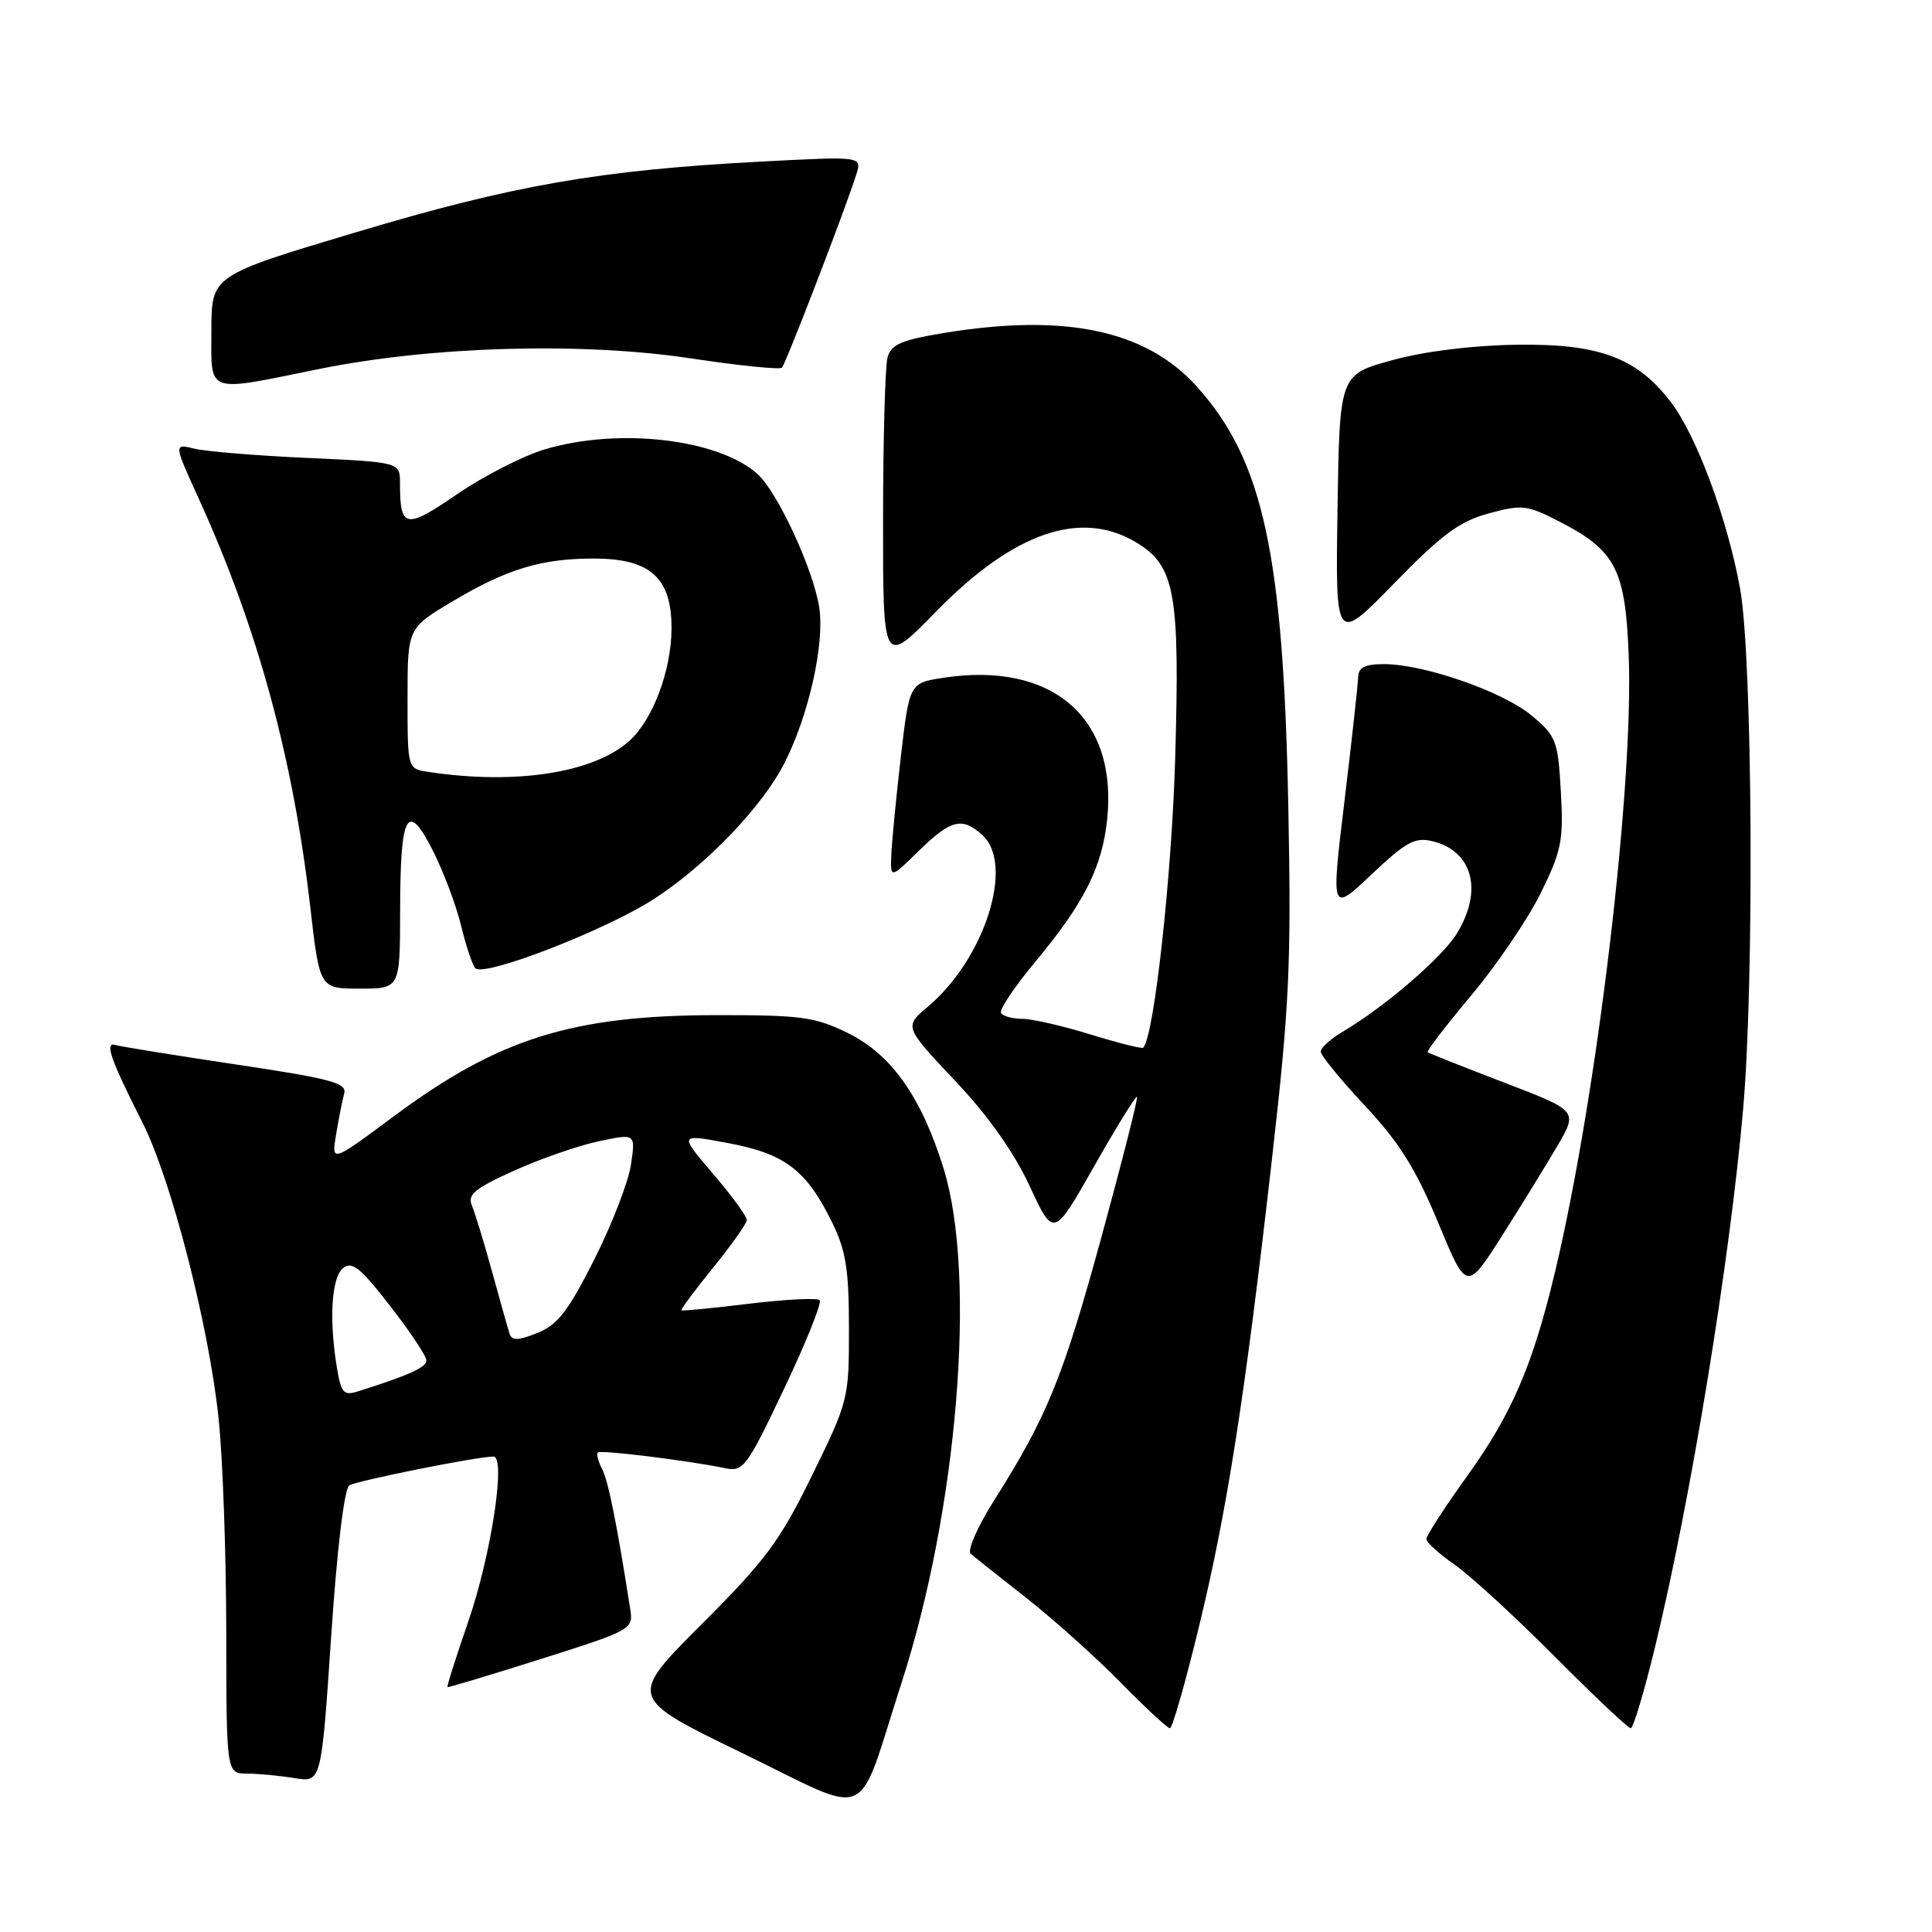 <?xml version="1.0" encoding="UTF-8" standalone="no"?>
<!DOCTYPE svg PUBLIC "-//W3C//DTD SVG 1.1//EN" "http://www.w3.org/Graphics/SVG/1.1/DTD/svg11.dtd" >
<svg xmlns="http://www.w3.org/2000/svg" xmlns:xlink="http://www.w3.org/1999/xlink" version="1.1" viewBox="0 0 256 256">
 <g >
 <path fill="currentColor"
d=" M 119.47 222.95 C 126.90 199.96 129.43 169.06 125.04 154.86 C 122.10 145.37 118.13 139.73 112.36 136.89 C 108.01 134.75 106.18 134.50 95.00 134.51 C 75.85 134.53 66.09 137.58 52.20 147.90 C 43.90 154.07 43.90 154.07 44.54 150.28 C 44.89 148.20 45.37 145.77 45.61 144.88 C 45.99 143.50 43.81 142.92 31.28 141.05 C 23.15 139.83 15.96 138.67 15.29 138.47 C 13.82 138.01 14.63 140.35 18.89 148.77 C 22.71 156.34 27.69 175.72 28.97 188.00 C 29.52 193.22 29.97 205.94 29.98 216.25 C 30.00 235.00 30.00 235.00 32.75 235.01 C 34.26 235.02 37.09 235.29 39.04 235.61 C 42.58 236.19 42.58 236.19 43.88 216.85 C 44.67 205.12 45.62 197.24 46.29 196.82 C 47.30 196.19 63.30 192.99 65.39 193.00 C 67.07 193.00 65.08 206.05 62.08 214.76 C 60.44 219.52 59.18 223.48 59.30 223.55 C 59.41 223.62 65.00 221.94 71.72 219.81 C 83.72 216.01 83.93 215.89 83.51 213.22 C 81.75 201.95 80.60 196.24 79.79 194.66 C 79.26 193.65 79.00 192.66 79.21 192.46 C 79.58 192.09 91.20 193.53 96.07 194.54 C 98.50 195.05 98.95 194.44 103.92 183.97 C 106.82 177.86 108.93 172.60 108.61 172.28 C 108.29 171.95 104.08 172.17 99.26 172.75 C 94.44 173.34 90.41 173.73 90.29 173.62 C 90.18 173.51 92.07 170.96 94.50 167.96 C 96.94 164.96 98.94 162.12 98.96 161.66 C 98.98 161.20 96.97 158.44 94.48 155.53 C 89.96 150.24 89.96 150.24 96.50 151.47 C 104.00 152.87 106.86 155.05 110.23 161.92 C 112.09 165.69 112.49 168.18 112.49 176.00 C 112.50 185.35 112.42 185.66 107.61 195.48 C 103.35 204.19 101.48 206.71 92.98 215.21 C 83.23 224.96 83.23 224.96 98.37 232.30 C 115.88 240.79 113.34 241.91 119.47 222.95 Z  M 158.82 215.75 C 162.59 200.28 164.94 185.25 168.55 153.50 C 170.86 133.21 171.11 127.73 170.71 107.00 C 170.06 73.30 167.37 60.95 158.54 51.17 C 151.81 43.73 141.10 41.48 125.02 44.13 C 119.40 45.06 118.06 45.65 117.60 47.38 C 117.28 48.55 117.02 58.22 117.01 68.87 C 117.00 88.24 117.00 88.24 124.00 81.07 C 134.33 70.49 143.26 67.42 150.65 71.93 C 155.70 75.00 156.35 78.66 155.72 100.42 C 155.27 116.06 152.93 137.26 151.49 138.82 C 151.33 139.00 148.18 138.21 144.49 137.07 C 140.81 135.93 136.74 135.00 135.45 135.00 C 134.17 135.00 132.90 134.65 132.64 134.23 C 132.38 133.81 134.41 130.77 137.15 127.48 C 143.65 119.68 146.05 114.92 146.71 108.52 C 148.10 95.09 139.41 87.61 125.00 89.81 C 120.50 90.50 120.50 90.50 119.34 100.50 C 118.71 106.00 118.15 111.83 118.09 113.45 C 118.00 116.41 118.00 116.41 121.79 112.70 C 126.01 108.59 127.49 108.22 130.17 110.65 C 134.46 114.54 130.49 127.04 122.96 133.38 C 119.80 136.04 119.80 136.04 126.54 143.19 C 130.95 147.86 134.37 152.70 136.44 157.17 C 139.61 164.00 139.61 164.00 144.99 154.52 C 147.95 149.30 150.50 145.17 150.66 145.33 C 150.82 145.49 148.70 153.84 145.95 163.90 C 140.84 182.57 138.75 187.70 131.72 198.82 C 129.53 202.29 128.13 205.47 128.62 205.89 C 129.10 206.30 132.43 208.94 136.00 211.74 C 139.57 214.55 145.19 219.58 148.47 222.92 C 151.75 226.27 154.70 229.00 155.02 229.00 C 155.34 229.00 157.05 223.04 158.82 215.75 Z  M 219.30 218.25 C 224.05 198.63 229.18 167.33 230.97 147.00 C 232.47 130.01 232.22 87.10 230.57 78.00 C 228.91 68.81 224.81 57.75 221.41 53.30 C 216.92 47.40 211.89 45.52 201.00 45.68 C 195.16 45.76 188.80 46.54 184.50 47.72 C 177.50 49.63 177.50 49.63 177.23 67.45 C 176.95 85.28 176.95 85.28 184.73 77.30 C 191.05 70.81 193.39 69.08 197.26 68.03 C 201.68 66.83 202.34 66.90 206.65 69.12 C 214.07 72.94 215.37 75.44 215.81 86.78 C 216.50 104.15 211.62 145.08 206.09 168.37 C 203.12 180.85 200.37 187.28 194.43 195.55 C 191.44 199.71 189.00 203.48 189.00 203.92 C 189.00 204.37 190.69 205.90 192.75 207.33 C 194.81 208.77 200.77 214.23 205.98 219.47 C 211.19 224.71 215.74 229.00 216.08 229.00 C 216.42 229.00 217.86 224.16 219.30 218.25 Z  M 206.36 151.84 C 209.08 147.19 209.08 147.19 199.29 143.44 C 193.91 141.37 189.35 139.57 189.17 139.43 C 188.99 139.29 191.59 135.90 194.95 131.89 C 198.31 127.89 202.45 121.80 204.15 118.35 C 206.92 112.73 207.19 111.36 206.82 104.90 C 206.44 98.14 206.21 97.54 202.96 94.82 C 199.15 91.64 188.71 88.00 183.39 88.00 C 180.84 88.00 179.99 88.44 179.96 89.75 C 179.93 90.71 179.12 98.12 178.14 106.22 C 176.37 120.94 176.37 120.94 181.73 115.87 C 186.28 111.57 187.49 110.90 189.79 111.46 C 195.14 112.75 196.54 117.97 193.05 123.68 C 191.12 126.85 183.50 133.41 177.93 136.70 C 176.32 137.65 175.00 138.84 175.00 139.34 C 175.00 139.84 177.64 143.07 180.87 146.52 C 185.41 151.38 187.59 154.86 190.54 161.95 C 194.33 171.11 194.33 171.11 198.99 163.81 C 201.54 159.79 204.86 154.40 206.36 151.84 Z  M 53.02 120.75 C 53.03 107.71 53.96 106.01 57.36 112.72 C 58.76 115.49 60.44 119.95 61.09 122.63 C 61.74 125.31 62.59 127.86 62.98 128.29 C 64.08 129.53 80.36 123.22 86.73 119.07 C 93.59 114.61 101.00 106.89 103.93 101.14 C 107.15 94.83 109.28 85.35 108.56 80.54 C 107.80 75.49 103.02 65.16 100.34 62.78 C 95.13 58.15 81.97 56.63 72.19 59.54 C 69.35 60.38 64.13 63.05 60.59 65.47 C 53.72 70.18 53.00 70.04 53.00 64.04 C 53.00 61.24 53.00 61.24 40.75 60.68 C 34.01 60.38 27.26 59.82 25.75 59.45 C 23.01 58.77 23.01 58.77 26.36 66.13 C 34.14 83.21 38.85 100.49 41.12 120.25 C 42.36 131.00 42.36 131.00 47.68 131.00 C 53.00 131.00 53.00 131.00 53.02 120.75 Z  M 42.21 48.91 C 57.12 45.87 77.08 45.30 91.56 47.49 C 97.91 48.45 103.33 49.00 103.61 48.72 C 104.12 48.21 112.07 27.56 113.47 23.10 C 114.23 20.71 114.23 20.71 100.86 21.41 C 79.47 22.54 68.04 24.53 47.26 30.75 C 28.02 36.50 28.02 36.50 28.01 43.75 C 28.00 52.31 27.09 51.98 42.21 48.91 Z  M 44.65 181.27 C 43.58 174.84 43.92 169.32 45.44 168.05 C 46.63 167.06 47.74 167.95 51.69 173.04 C 54.34 176.44 56.50 179.70 56.50 180.26 C 56.50 181.19 54.16 182.24 47.38 184.38 C 45.55 184.96 45.19 184.56 44.65 181.27 Z  M 67.52 176.72 C 67.30 176.05 66.26 172.35 65.20 168.50 C 64.14 164.65 62.94 160.71 62.53 159.74 C 61.91 158.29 62.91 157.47 68.14 155.11 C 71.64 153.53 76.69 151.78 79.36 151.22 C 84.22 150.19 84.22 150.19 83.60 154.35 C 83.26 156.63 81.07 162.28 78.74 166.90 C 75.29 173.74 73.88 175.56 71.21 176.62 C 68.65 177.65 67.83 177.67 67.52 176.72 Z  M 56.75 102.28 C 54.00 101.87 54.00 101.87 54.00 92.55 C 54.00 83.23 54.00 83.23 59.99 79.67 C 67.13 75.41 71.74 74.01 78.62 74.01 C 86.18 74.00 89.01 76.54 88.98 83.32 C 88.95 88.88 86.48 95.44 83.35 98.21 C 78.59 102.44 68.24 104.02 56.75 102.28 Z "/>
</g>
</svg>